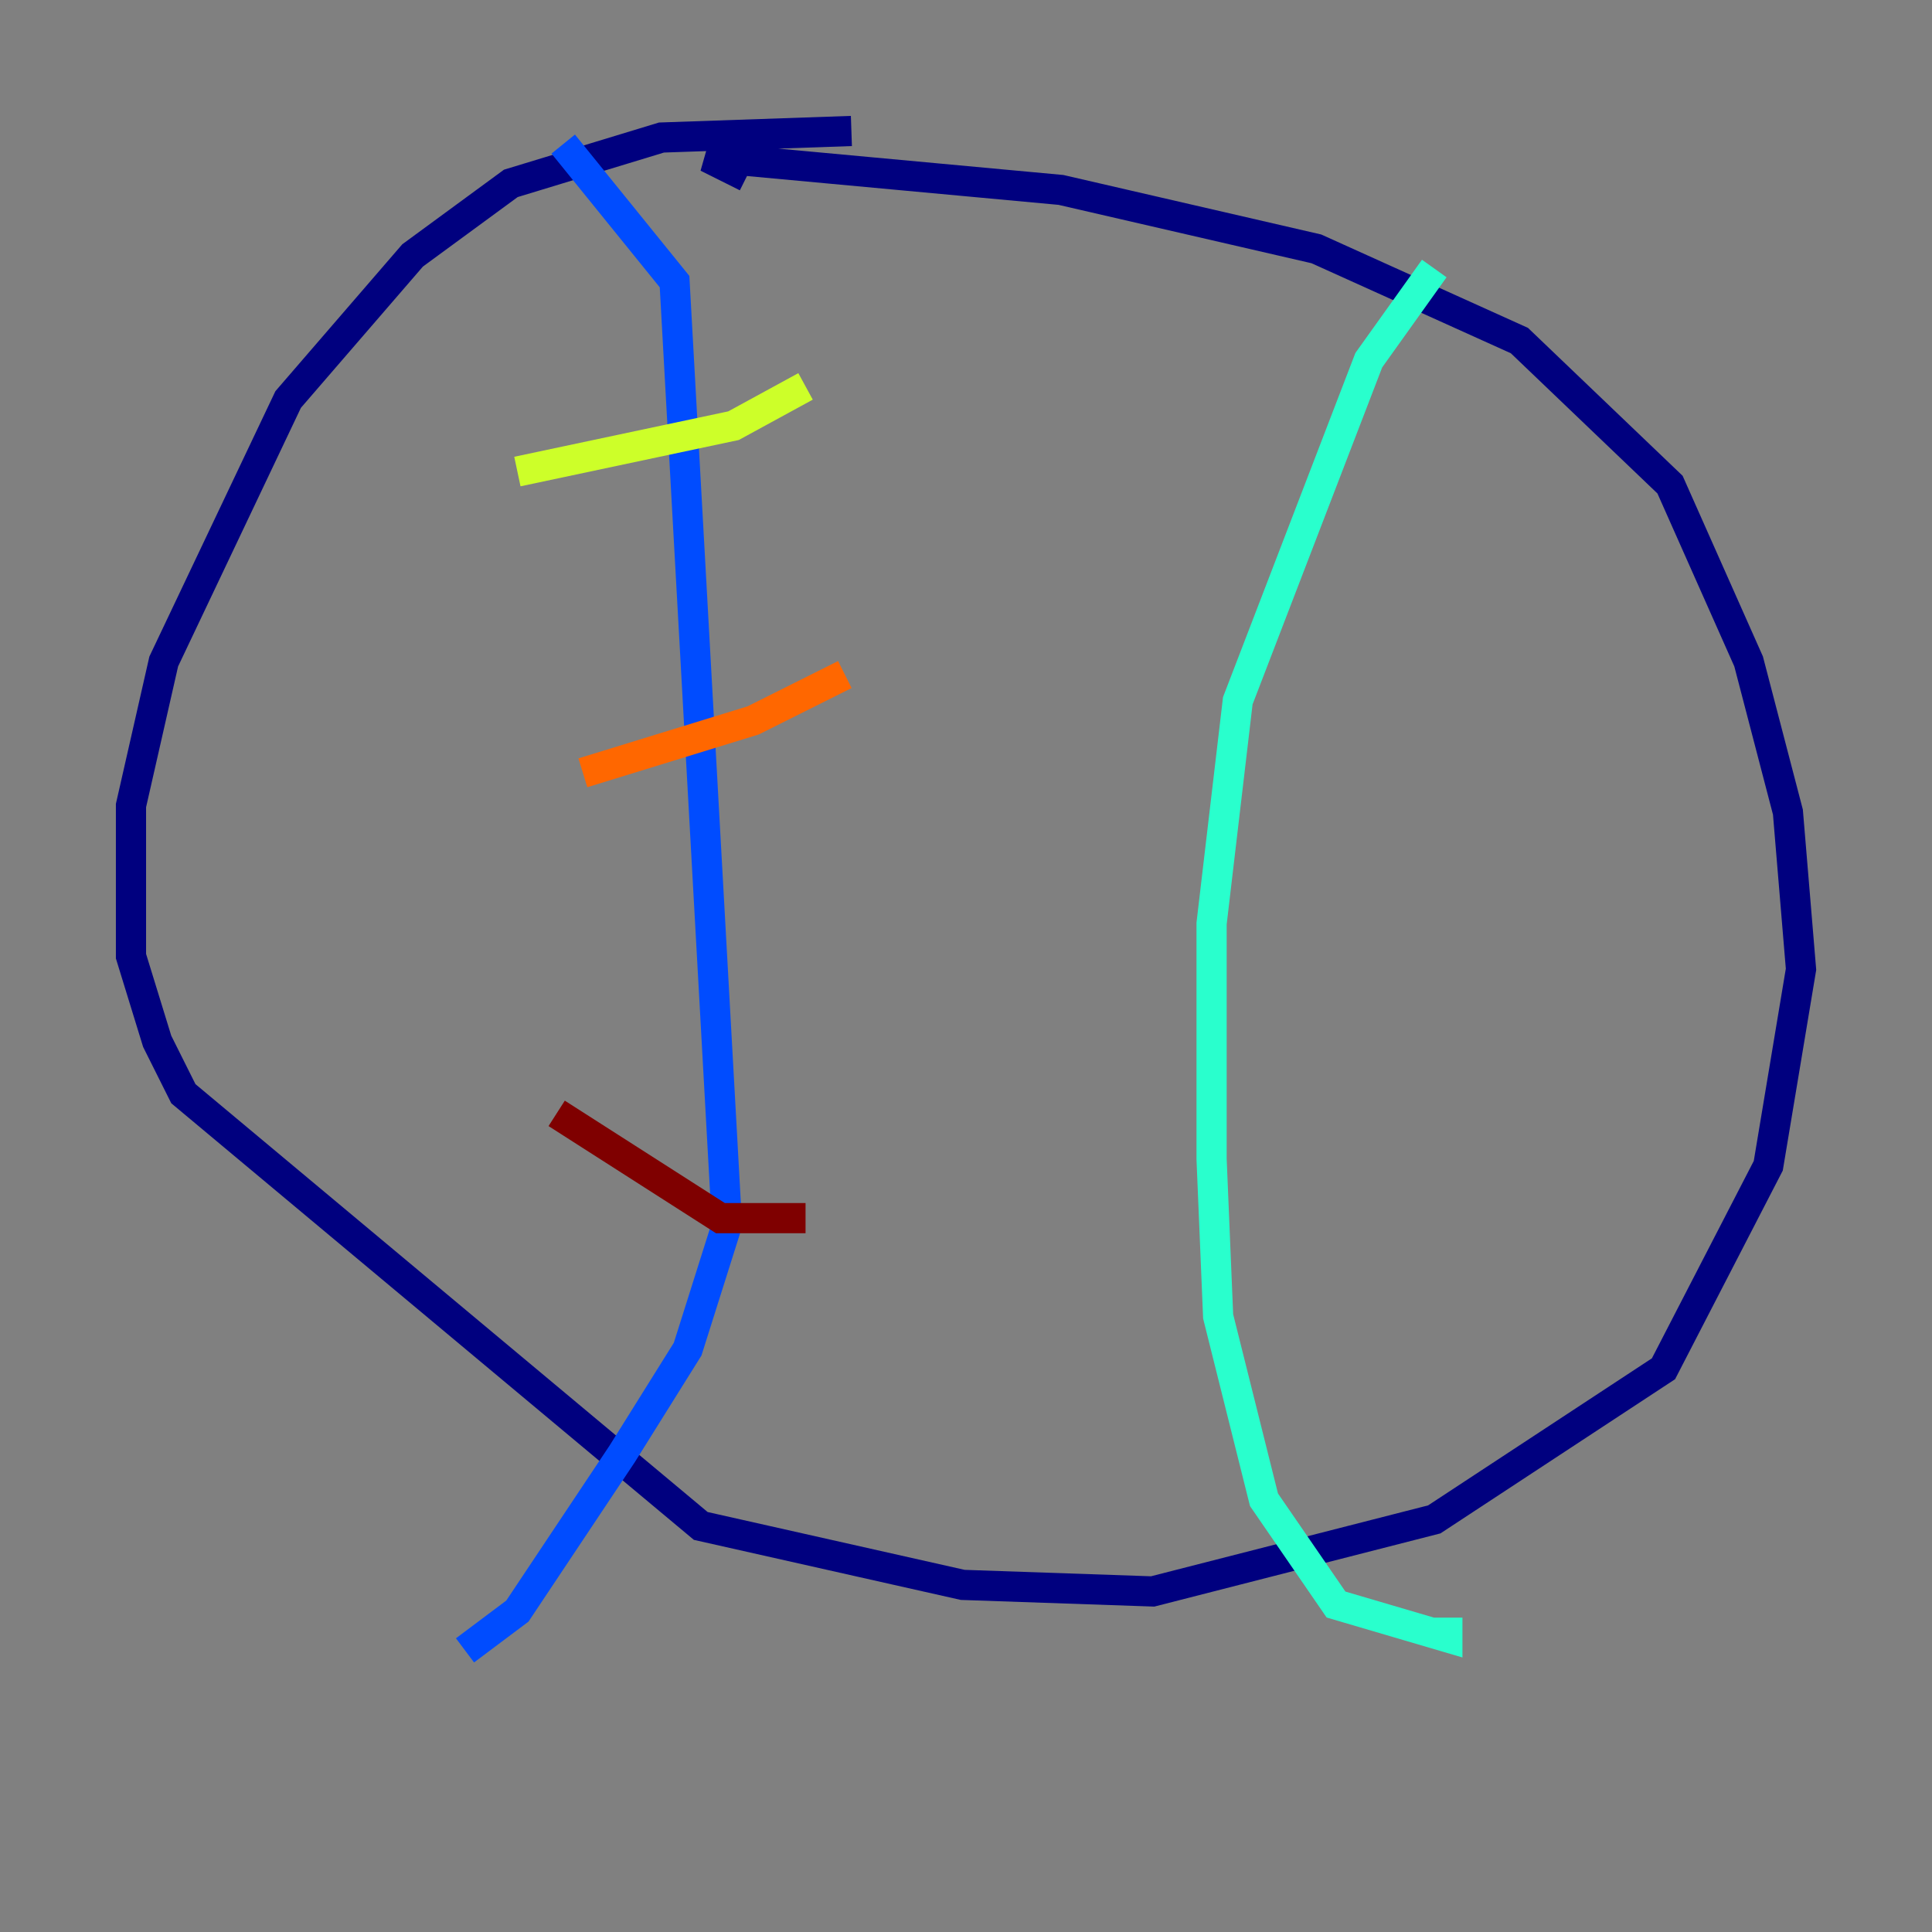 <?xml version="1.0" encoding="utf-8" ?>
<svg baseProfile="tiny" height="128" version="1.2" viewBox="0,0,128,128" width="128" xmlns="http://www.w3.org/2000/svg" xmlns:ev="http://www.w3.org/2001/xml-events" xmlns:xlink="http://www.w3.org/1999/xlink"><rect x="0" y="0" width="128" height="128" fill="#808080" stroke="none"/><defs /><polyline fill="none" points="56.407,8.678 43.824,9.112 33.844,12.149 27.336,16.922 19.091,26.468 10.848,43.824 8.678,53.37 8.678,63.349 10.414,68.99 12.149,72.461 46.427,101.098 63.783,105.003 76.366,105.437 95.024,100.664 110.21,90.685 117.153,77.234 119.322,64.217 118.454,53.803 115.851,43.824 110.644,32.108 100.664,22.563 87.214,16.488 70.291,12.583 46.861,10.414 49.464,11.715" stroke="#00007f" stroke-width="2" /><polyline fill="none" points="37.315,9.546 44.691,18.658 48.163,81.139 45.559,89.383 41.22,96.325 34.278,106.739 30.807,109.342" stroke="#004cff" stroke-width="2" /><polyline fill="none" points="95.024,17.79 90.685,23.864 82.007,46.427 80.271,61.18 80.271,76.8 80.705,87.214 83.742,99.363 88.515,106.305 95.891,108.475 95.891,107.173" stroke="#29ffcd" stroke-width="2" /><polyline fill="none" points="34.278,31.241 48.597,28.203 53.37,25.6" stroke="#cdff29" stroke-width="2" /><polyline fill="none" points="38.617,51.2 49.898,47.729 55.973,44.691" stroke="#ff6700" stroke-width="2" /><polyline fill="none" points="36.881,73.763 47.729,80.705 53.37,80.705" stroke="#7f0000" stroke-width="2" /></svg>